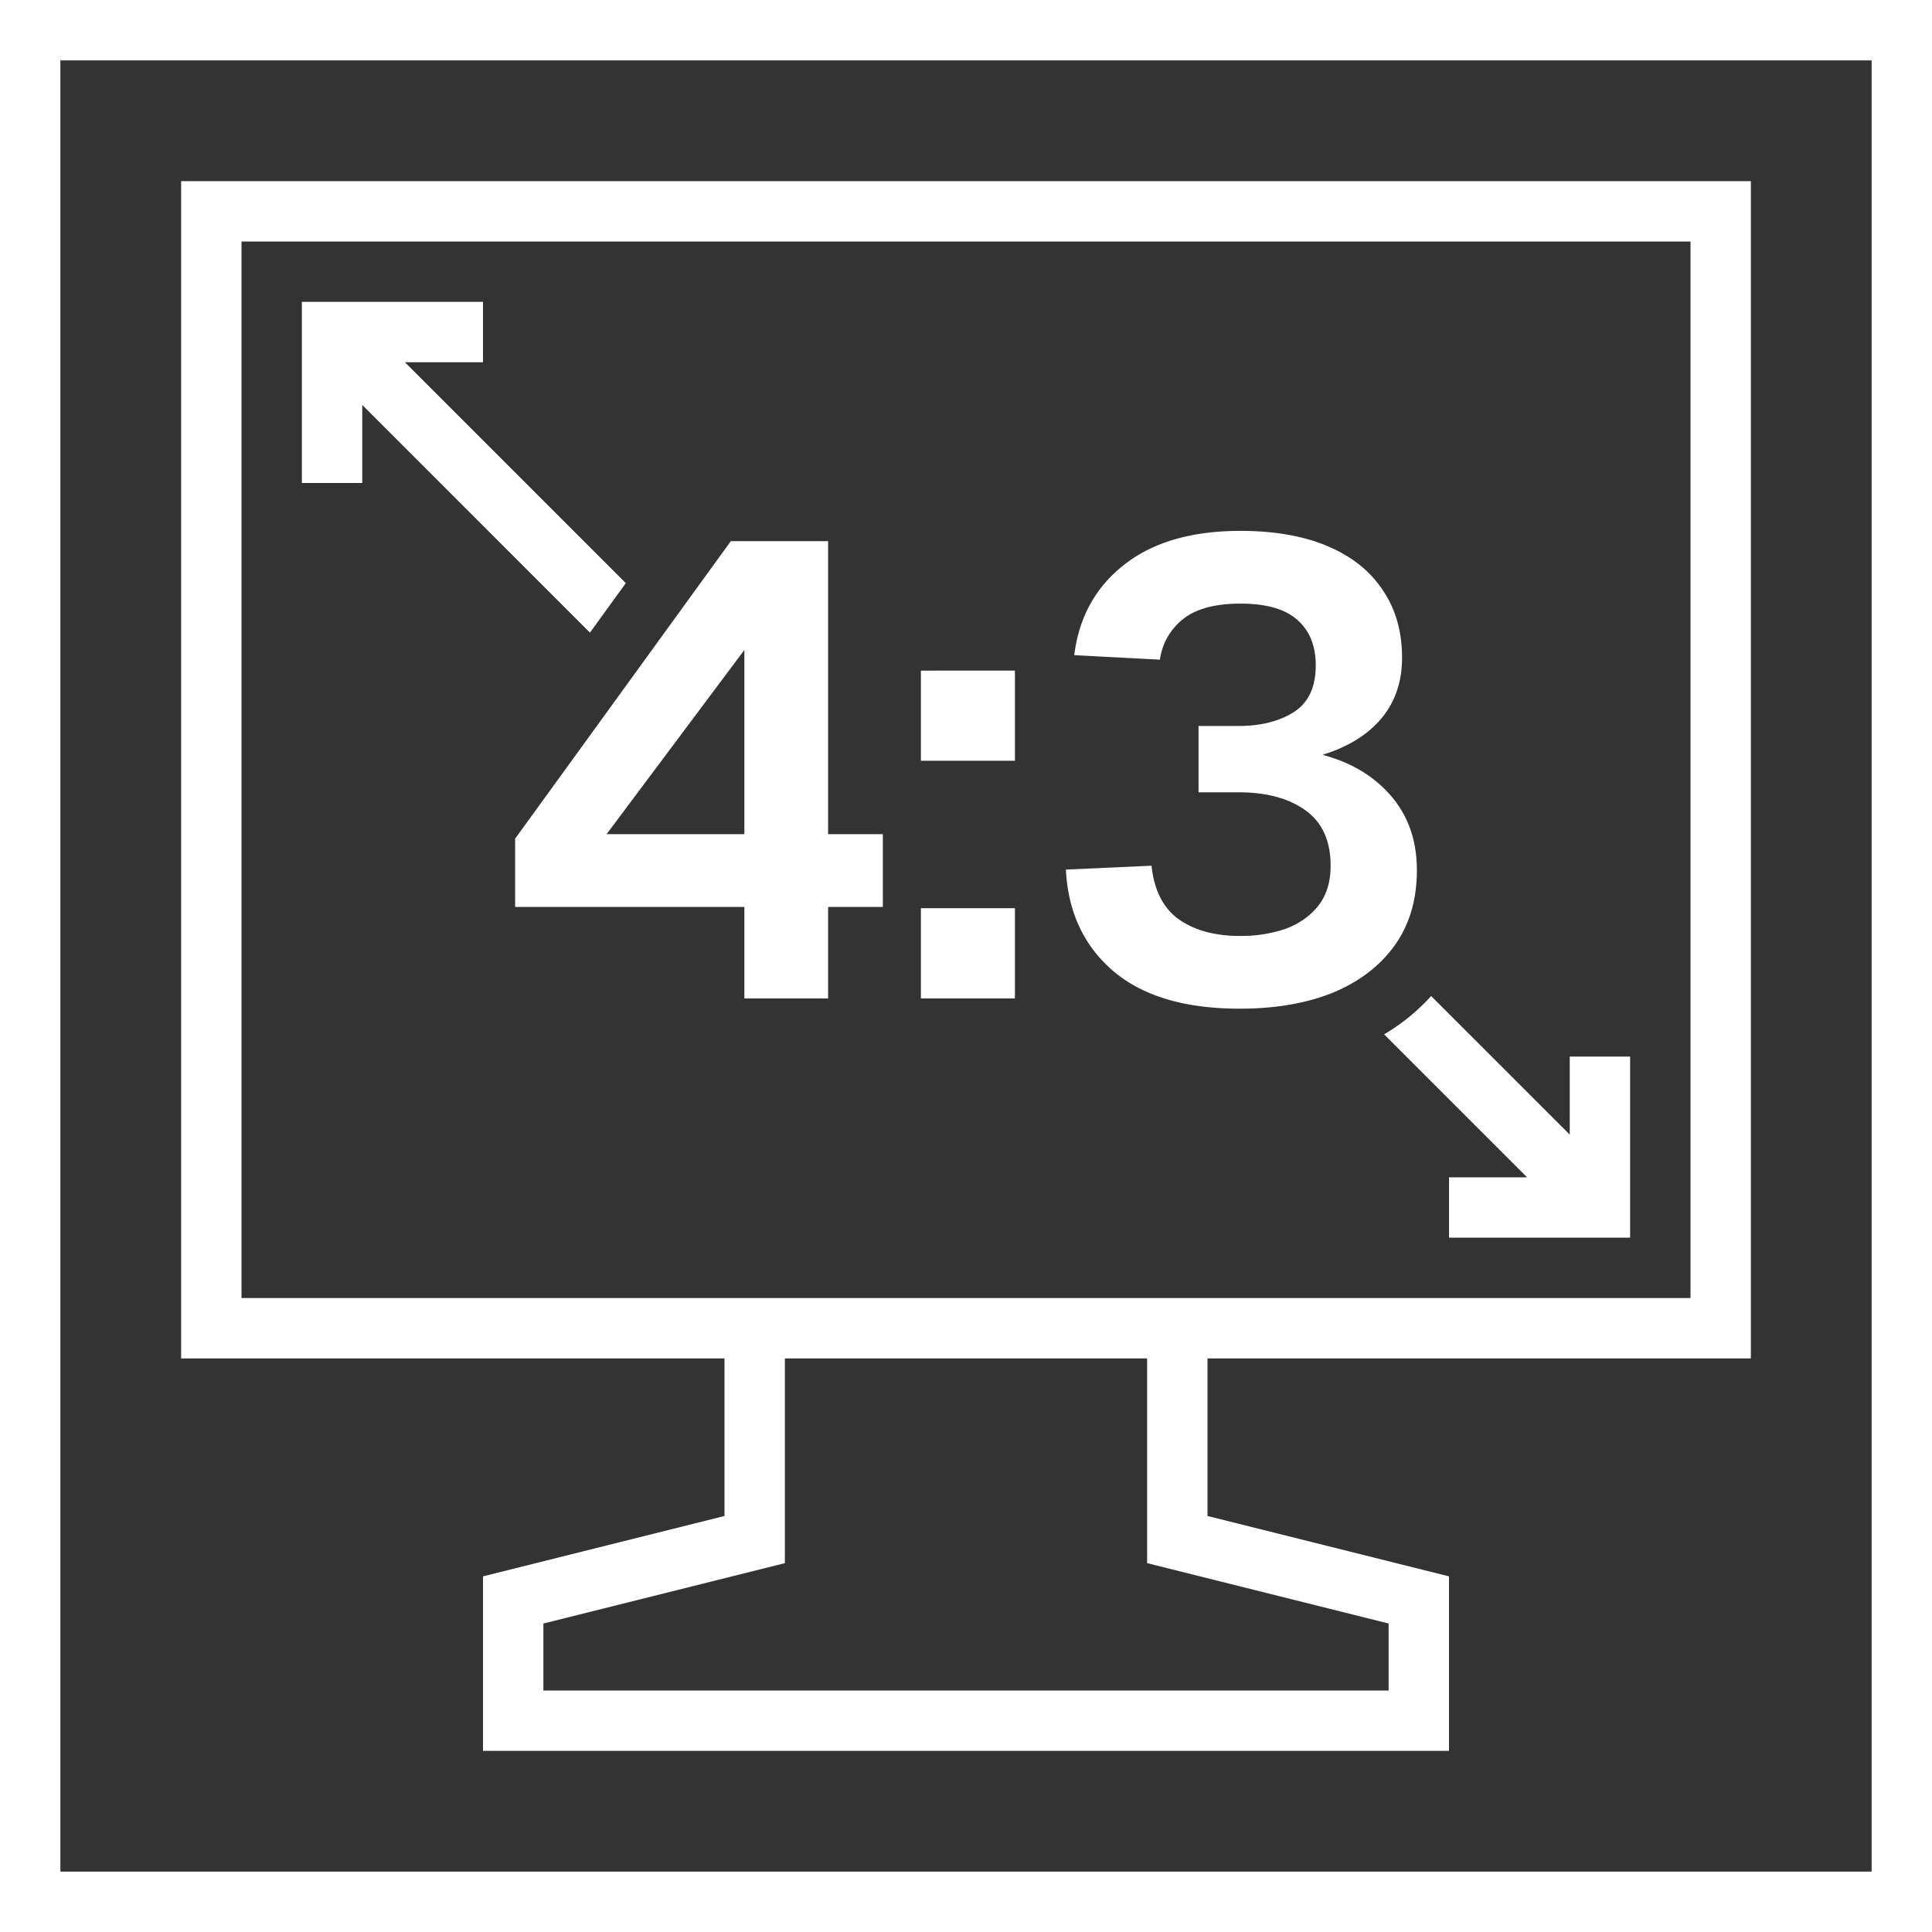 <svg xmlns="http://www.w3.org/2000/svg" width="64" height="64"><rect width="100%" height="100%" fill="#333333" stroke="none"/><path d="M0 0v64h64V0Zm2 2h60v60H2Zm4 4v39h18v5.219l-8 2V58h32v-5.781l-8-2V45h18V6Zm2 2h48v35H8Zm2 2v6h2v-2.586l7.293 7.293.25.25 1.187-1.64-.023-.024L13.414 12H16v-2h-1zm31.09 7.586q-2.432 0-3.861 1.13-1.41 1.11-1.643 2.987l2.838.149a2.06 2.06 0 0 1 .767-1.344q.64-.512 1.899-.512 1.28 0 1.879.533.617.534.617 1.516 0 1.088-.746 1.557-.725.447-1.813.447h-1.324v2.197h1.324q1.387 0 2.22.598.831.597.831 1.834 0 .811-.406 1.324-.405.512-1.088.768a4.6 4.6 0 0 1-1.516.234q-1.237 0-2.025-.555-.768-.555-.897-1.771l-2.837.129q.106 2.113 1.58 3.37 1.47 1.238 4.18 1.237 1.77 0 3.093-.533 1.323-.555 2.049-1.578.725-1.024.725-2.475 0-1.62-1.045-2.666-.803-.817-2.082-1.158 1.08-.332 1.74-.977.896-.875.896-2.24 0-1.3-.64-2.238-.618-.94-1.813-1.451t-2.902-.512m-16.88.34-7.146 9.857v2.262h7.594v3.03h2.774v-3.03h1.814v-2.412h-1.814v-9.707zm.448 3.605v6.102h-4.564Zm5.848.684V25.2h3.115v-2.986zm0 7.87v2.99h3.115v-2.99zm16.902 2.91a6.6 6.6 0 0 1-1.558 1.269L50.586 39H48v2h6v-6h-2v2.586zM26 45h12v6.781l8 2V56H18v-2.219l8-2z" style="fill:#fff;stroke-linecap:square;stroke-miterlimit:10"/></svg>
